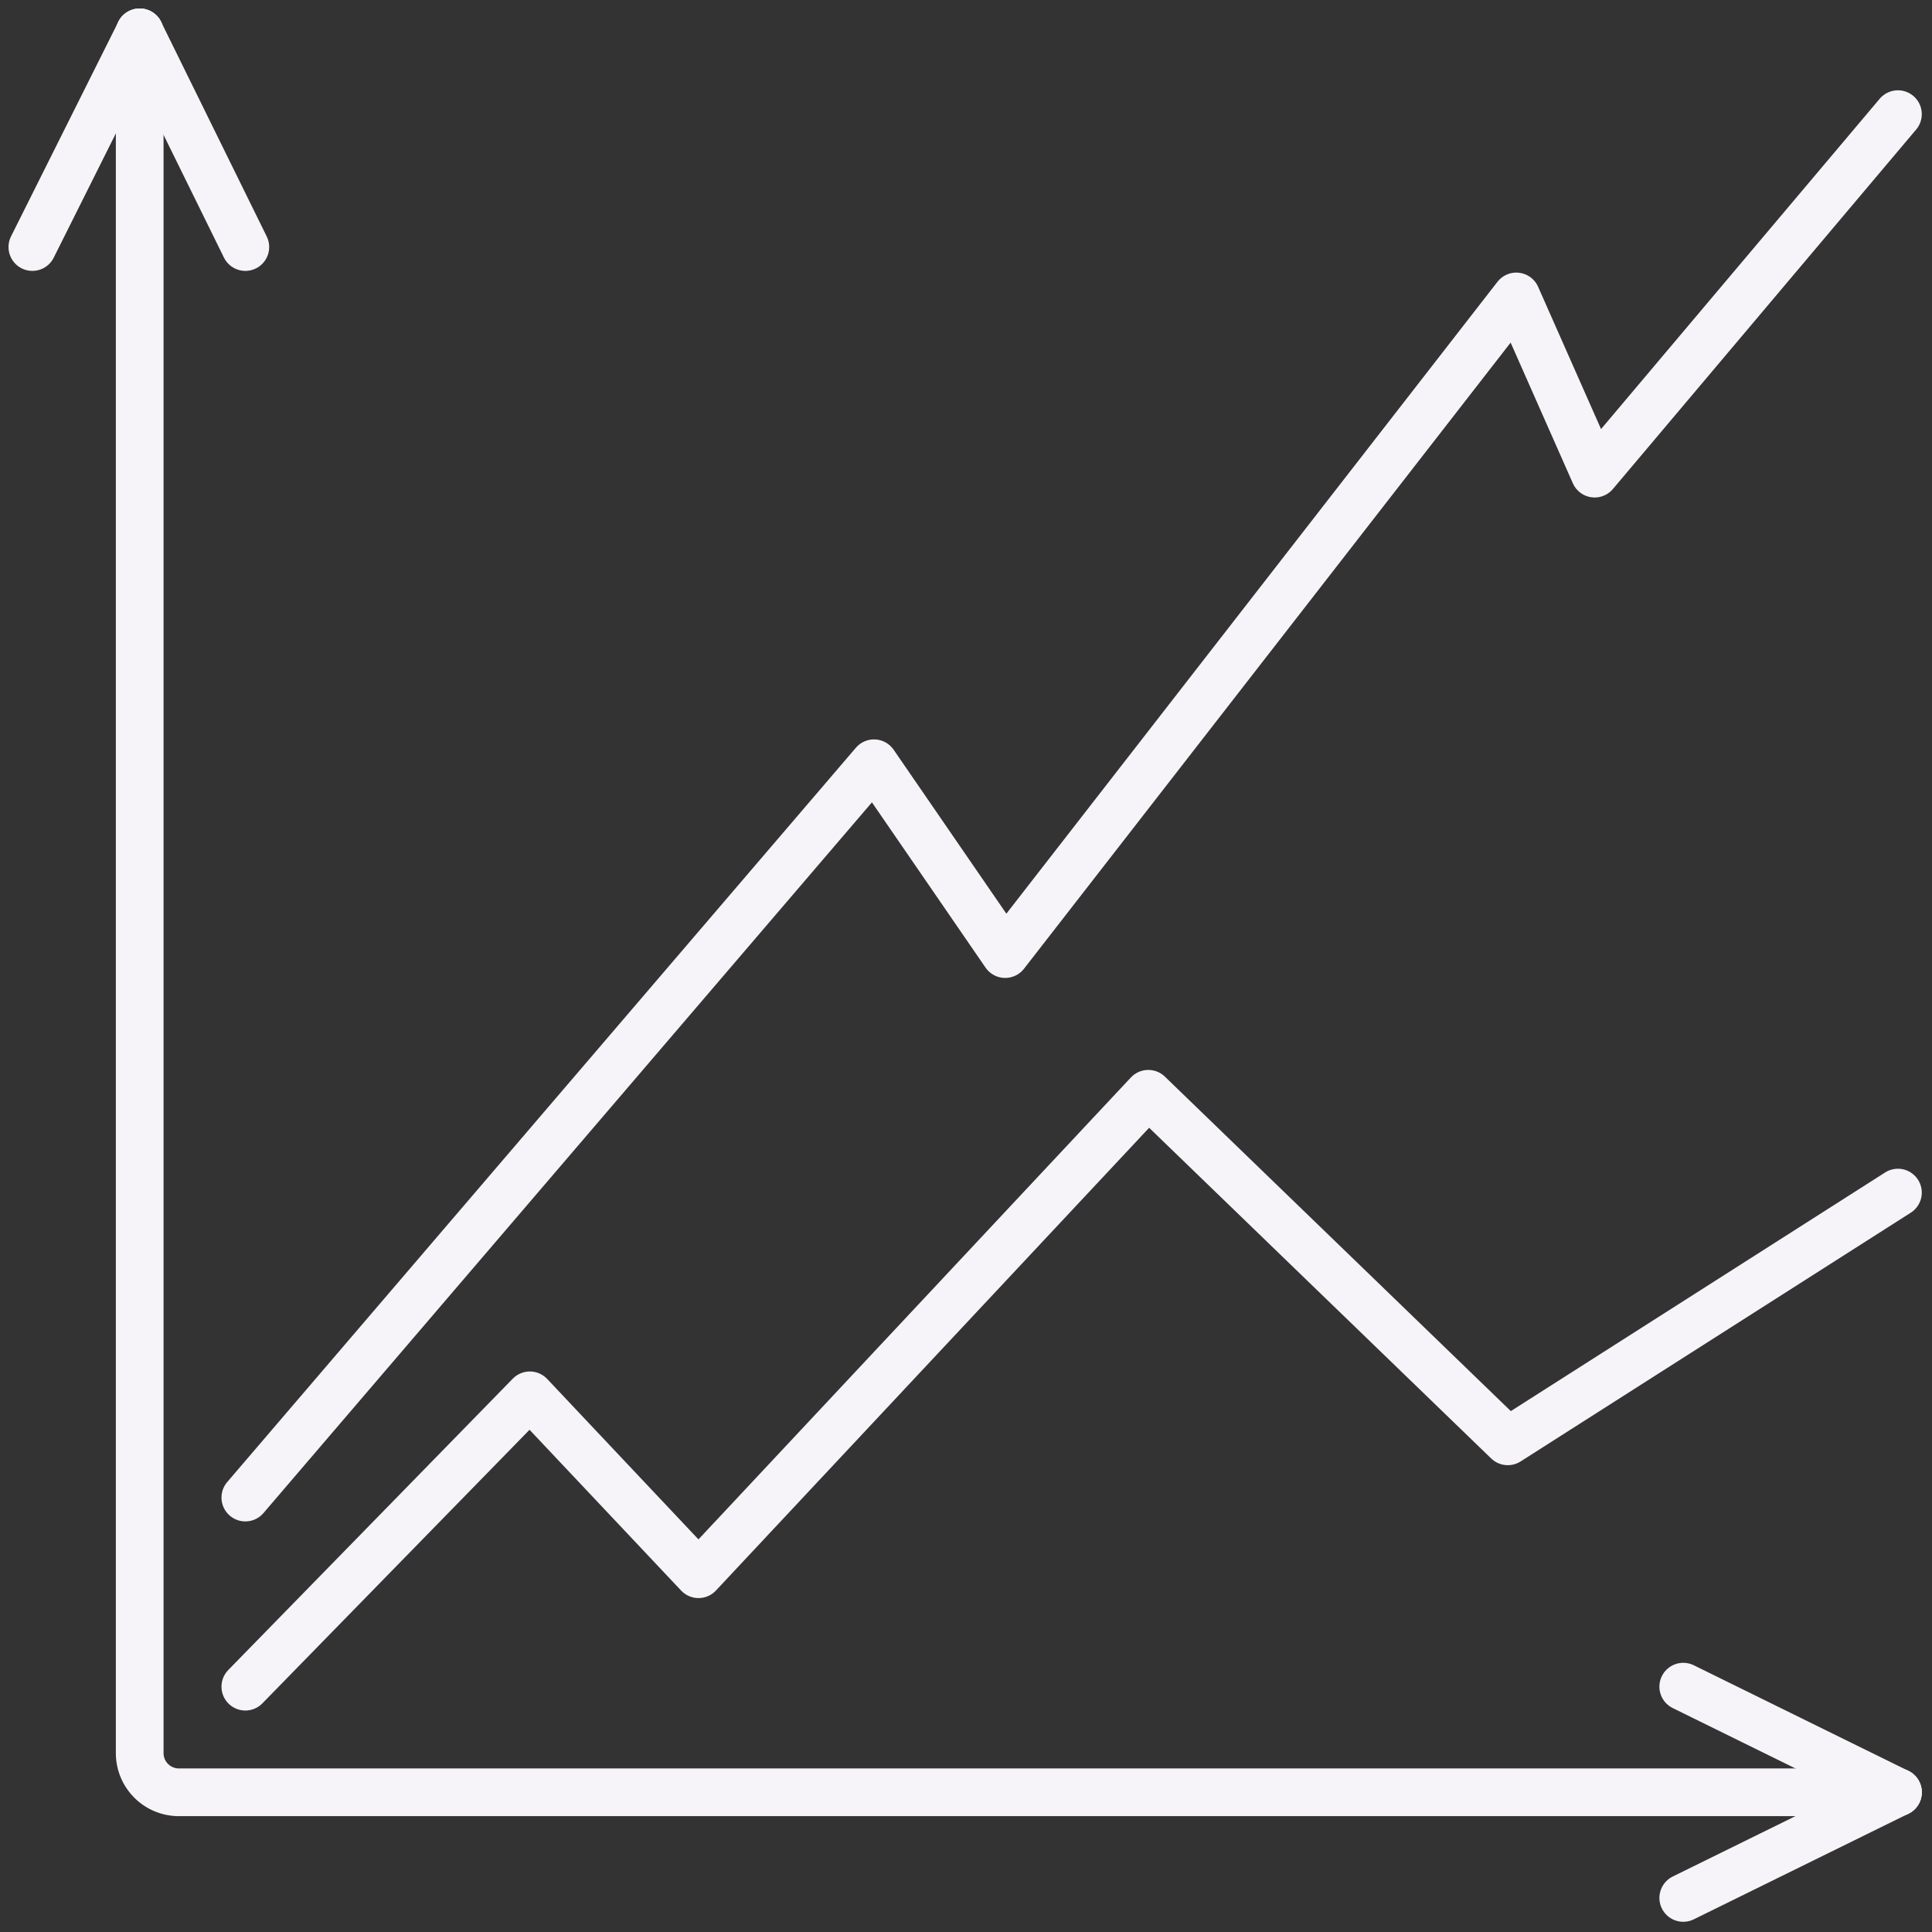 <svg id="Layer_1" data-name="Layer 1" xmlns="http://www.w3.org/2000/svg" viewBox="0 0 11.34 11.34"><rect x="0" y="0" width="11.34" height="11.34" fill="#333333" stroke="none"/><defs><style>.cls-1{fill:none;stroke:#f6f4f9;stroke-linecap:round;stroke-linejoin:round;stroke-width:0.28px;}</style></defs><line class="cls-1" x1="0.19" y1="1.45" x2="0.82" y2="0.19"/><line class="cls-1" x1="1.44" y1="1.45" x2="0.82" y2="0.19"/><path class="cls-1" d="M11.14,10.52H1.05a.23.23,0,0,1-.23-.23V.19"/><line class="cls-1" x1="9.88" y1="9.9" x2="11.14" y2="10.52"/><line class="cls-1" x1="9.88" y1="11.14" x2="11.14" y2="10.52"/><polyline class="cls-1" points="1.44 9.9 3.11 8.19 4.1 9.24 6.74 6.42 8.85 8.46 11.14 7"/><polyline class="cls-1" points="1.44 8.79 5.13 4.48 5.9 5.6 8.9 1.74 9.36 2.78 11.14 0.67"/></svg>
